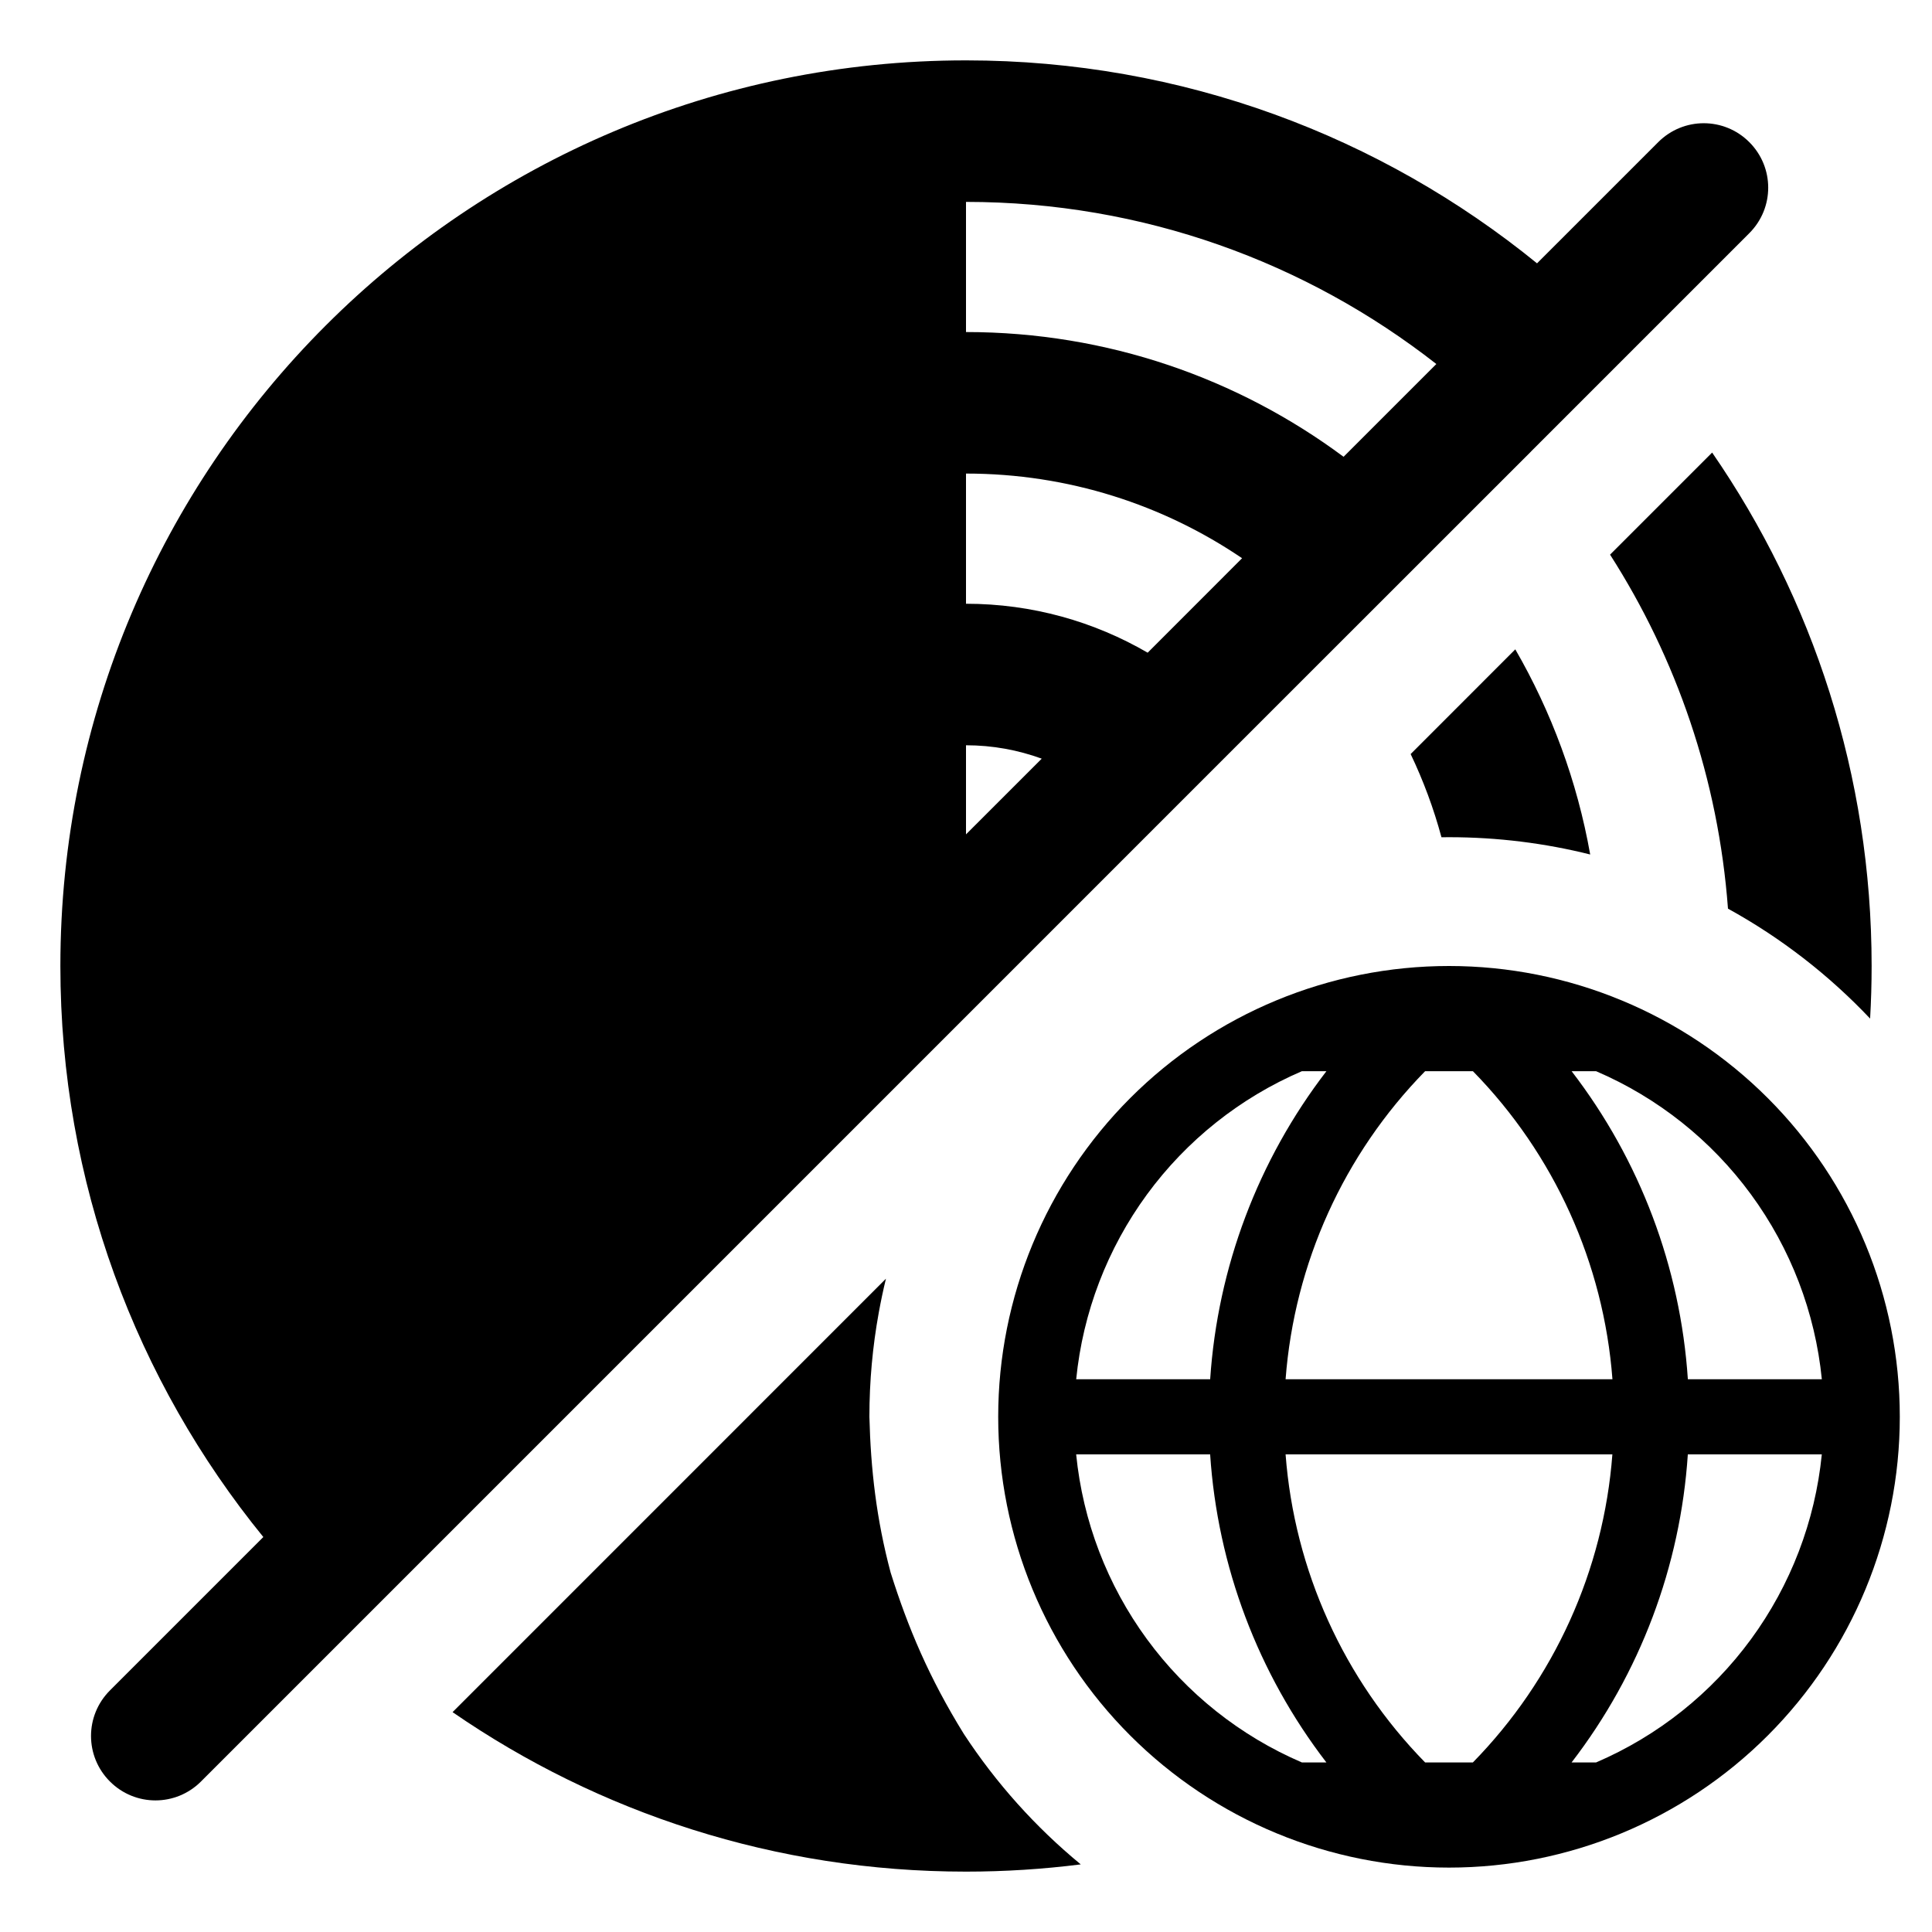 <?xml version="1.0" encoding="UTF-8" standalone="no"?>
<svg fill="none" height="60" viewBox="0 0 60 60" width="60" xmlns="http://www.w3.org/2000/svg">
  <path fill="context-fill" d="M 30,1.875 C 14.467,1.875 1.875,14.467 1.875,30 c 0,6.726 2.365,12.895 6.303,17.734 l -4.764,4.764 c -0.783,0.783 -0.783,2.045 0,2.828 0.783,0.783 2.045,0.783 2.828,0 C 21.05,40.524 34.416,27.145 47.547,14.023 v -0.002 l 6.779,-6.779 c 0.783,-0.783 0.783,-2.045 0,-2.828 -0.783,-0.783 -2.045,-0.783 -2.828,0 L 47.734,8.178 C 42.895,4.24 36.726,1.875 30,1.875 Z m 0,4.395 c 5.511,0 10.579,1.883 14.607,5.035 l -2.881,2.881 C 38.451,11.753 34.394,10.312 30,10.312 Z m 23.172,7.785 -3.17,3.17 c 2.06,3.218 3.363,6.966 3.662,10.994 1.645,0.905 3.134,2.061 4.414,3.414 C 58.109,31.093 58.125,30.548 58.125,30 c 0,-5.921 -1.829,-11.414 -4.953,-15.945 z M 30,14.707 c 3.178,0 6.129,0.97 8.574,2.629 l -2.932,2.934 C 33.983,19.305 32.057,18.75 30,18.75 Z m 17.059,5.459 -3.25,3.252 c 0.393,0.823 0.715,1.687 0.957,2.584 C 44.844,26.001 44.922,26 45,26 c 1.512,0 2.981,0.186 4.385,0.537 -0.405,-2.284 -1.206,-4.432 -2.326,-6.371 z M 30,23.145 c 0.827,0 1.618,0.148 2.352,0.416 L 30,25.912 Z M 27.514,39.711 C 22.925,44.301 18.153,49.073 14.055,53.172 18.586,56.296 24.079,58.125 30,58.125 c 1.207,0 2.397,-0.077 3.564,-0.225 -1.405,-1.157 -2.63,-2.523 -3.631,-4.051 -1.075,-1.737 -1.734,-3.296 -2.273,-5.01 C 27.216,47.179 27.041,45.619 27,44 c 0,-1.105 0.1,-2.186 0.291,-3.236 5.91e-4,-0.003 0.001,-0.006 0.002,-0.01 0.064,-0.351 0.137,-0.699 0.221,-1.043 z" />
  <path fill="context-stroke" d="m45 30c-3.713 0-7.274 1.475-9.899 4.101s-4.101 6.186-4.101 9.899 1.475 7.274 4.101 9.899 6.186 4.101 9.899 4.101 7.274-1.475 9.899-4.101 4.101-6.186 4.101-9.899-1.475-7.274-4.101-9.899-6.186-4.101-9.899-4.101zm4.568 3.267c1.917.823 3.578 2.144 4.811 3.827 1.233 1.683 1.993 3.664 2.2 5.74h-4.161c-.23-3.476-1.486-6.805-3.61-9.567zm-3.825 0c2.526 2.579 4.06 5.967 4.333 9.567h-10.151c.273-3.6 1.807-6.987 4.333-9.567zm-5.312 0h.762c-2.123 2.762-3.379 6.091-3.61 9.567h-4.161c.207-2.075.967-4.057 2.199-5.74 1.233-1.682 2.894-3.004 4.81-3.827zm0 21.467c-1.917-.823-3.578-2.144-4.811-3.827-1.233-1.683-1.992-3.665-2.199-5.74h4.161c.23 3.476 1.486 6.805 3.61 9.567zm3.827 0c-2.526-2.579-4.06-5.967-4.333-9.567h10.149c-.273 3.6-1.807 6.987-4.332 9.567zm5.312 0h-.763c2.125-2.761 3.381-6.09 3.61-9.567h4.161c-.207 2.075-.966 4.057-2.198 5.739-1.232 1.682-2.893 3.004-4.809 3.827z" />
</svg>
